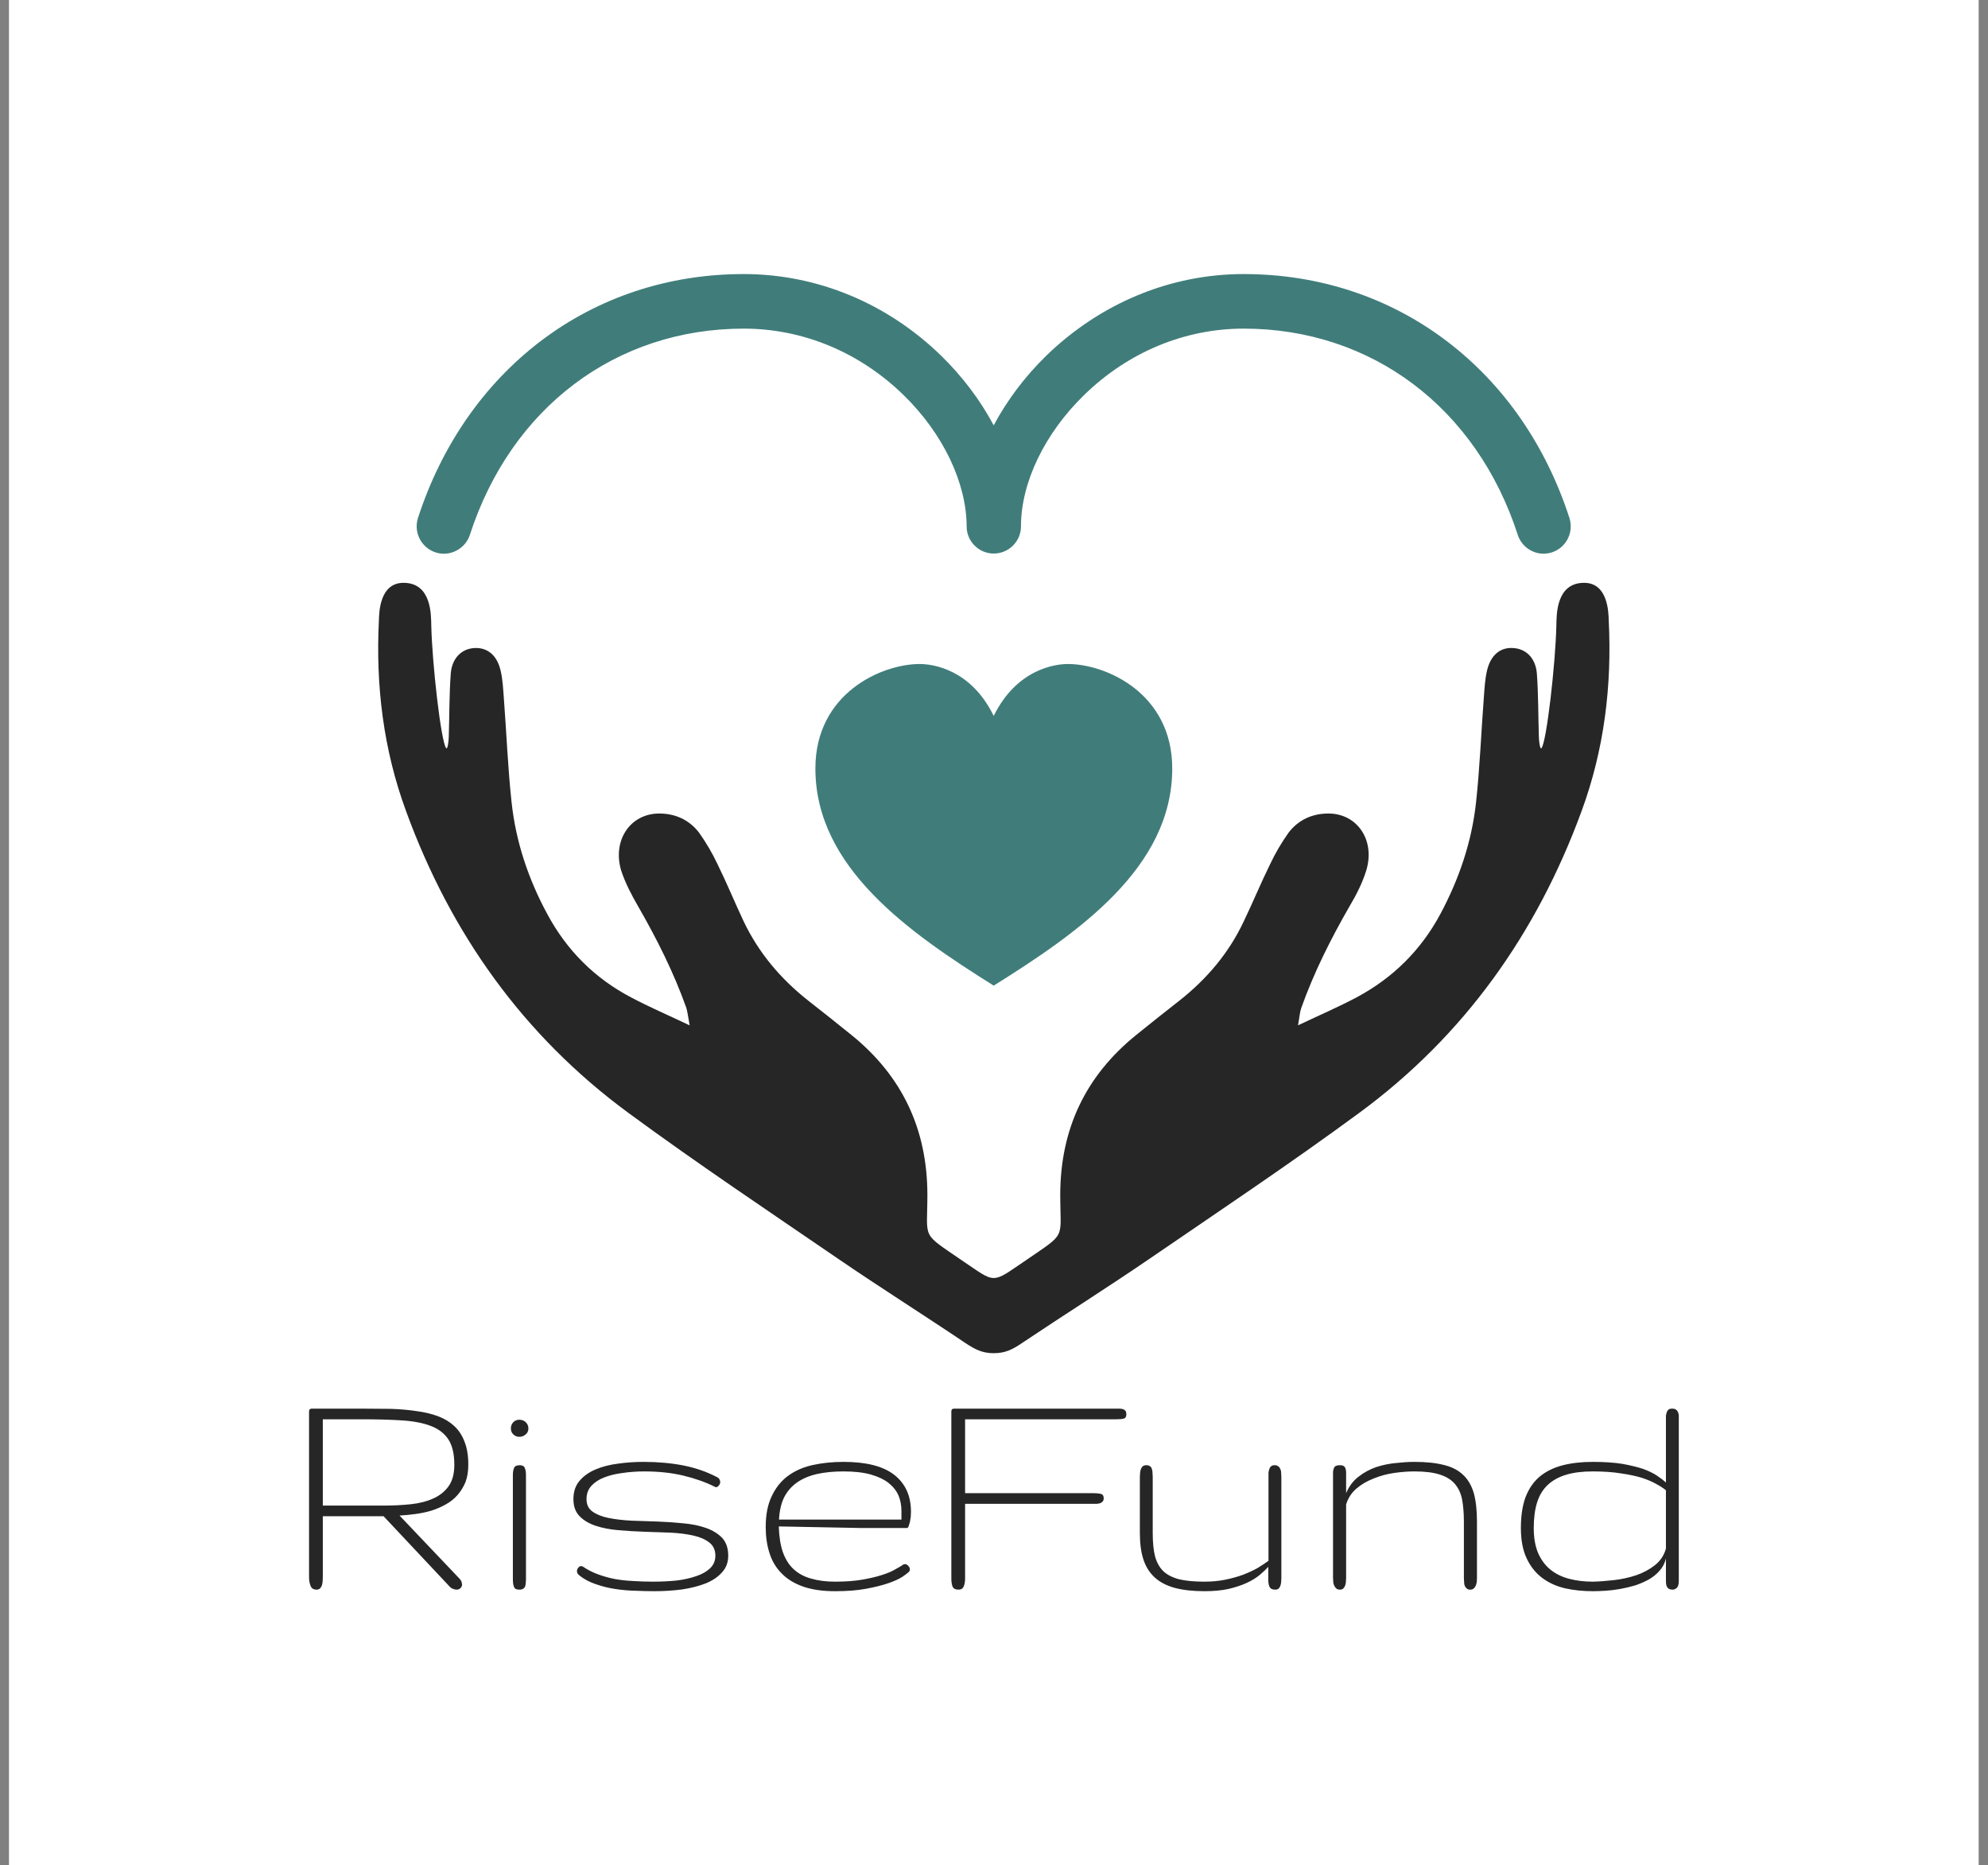 <svg xmlns="http://www.w3.org/2000/svg" version="1.1" xmlns:xlink="http://www.w3.org/1999/xlink" viewBox="0 0 7.646 7.173"><rect x="0" y="0" width="7.646" height="7.173" fill="#808080" stroke="none"/><g transform="matrix(0.853,0,0,0.853,1.088,5.417)"><rect width="8.881" height="8.881" x="-1.235" y="-6.586" fill="#ffffff"></rect><g transform="matrix(1,0,0,1,0,0)" clip-path="url(#SvgjsClipPath2138)"><g clip-path="url(#SvgjsClipPath2133646d5b19-b6d7-4973-9ec2-1f1692182517)"><path d=" M 5.978 -3.555 C 5.977 -3.589 5.975 -3.723 5.867 -3.723 C 5.74 -3.723 5.743 -3.577 5.742 -3.532 C 5.738 -3.357 5.698 -3.007 5.675 -2.978 C 5.668 -2.969 5.663 -3.013 5.663 -3.031 C 5.66 -3.126 5.661 -3.221 5.654 -3.315 C 5.648 -3.385 5.604 -3.426 5.547 -3.429 C 5.489 -3.433 5.445 -3.397 5.429 -3.326 C 5.42 -3.287 5.418 -3.247 5.415 -3.207 C 5.403 -3.05 5.397 -2.892 5.38 -2.735 C 5.361 -2.557 5.304 -2.389 5.219 -2.23 C 5.131 -2.066 5.004 -1.941 4.841 -1.854 C 4.76 -1.811 4.676 -1.775 4.577 -1.728 C 4.584 -1.766 4.585 -1.787 4.592 -1.807 C 4.649 -1.967 4.725 -2.118 4.809 -2.264 C 4.84 -2.316 4.868 -2.371 4.885 -2.427 C 4.926 -2.563 4.844 -2.683 4.714 -2.683 C 4.641 -2.683 4.578 -2.654 4.534 -2.596 C 4.503 -2.552 4.475 -2.505 4.452 -2.456 C 4.41 -2.371 4.374 -2.283 4.333 -2.198 C 4.266 -2.055 4.167 -1.938 4.043 -1.84 C 3.978 -1.789 3.912 -1.737 3.848 -1.685 C 3.619 -1.5 3.506 -1.261 3.505 -0.966 C 3.505 -0.758 3.536 -0.797 3.349 -0.668 C 3.27 -0.615 3.239 -0.589 3.205 -0.589 C 3.172 -0.589 3.141 -0.615 3.062 -0.668 C 2.875 -0.797 2.906 -0.758 2.906 -0.966 C 2.905 -1.261 2.792 -1.5 2.563 -1.685 C 2.499 -1.737 2.433 -1.789 2.368 -1.84 C 2.244 -1.938 2.145 -2.055 2.077 -2.198 C 2.037 -2.283 2.001 -2.371 1.959 -2.456 C 1.936 -2.505 1.908 -2.552 1.877 -2.596 C 1.833 -2.654 1.77 -2.683 1.697 -2.683 C 1.567 -2.683 1.485 -2.563 1.525 -2.427 C 1.543 -2.371 1.572 -2.316 1.602 -2.264 C 1.686 -2.118 1.762 -1.967 1.819 -1.807 C 1.825 -1.787 1.827 -1.766 1.834 -1.728 C 1.735 -1.775 1.651 -1.811 1.57 -1.854 C 1.406 -1.94 1.28 -2.066 1.192 -2.23 C 1.106 -2.389 1.05 -2.557 1.031 -2.735 C 1.014 -2.892 1.008 -3.05 0.996 -3.207 C 0.993 -3.247 0.991 -3.287 0.982 -3.326 C 0.966 -3.397 0.922 -3.432 0.864 -3.429 C 0.807 -3.426 0.763 -3.385 0.757 -3.315 C 0.75 -3.221 0.751 -3.126 0.748 -3.031 C 0.748 -3.013 0.743 -2.969 0.736 -2.978 C 0.713 -3.007 0.673 -3.357 0.669 -3.532 C 0.668 -3.577 0.671 -3.723 0.544 -3.723 C 0.436 -3.723 0.434 -3.589 0.433 -3.555 C 0.418 -3.26 0.453 -2.971 0.556 -2.692 C 0.757 -2.142 1.084 -1.682 1.557 -1.334 C 1.867 -1.106 2.186 -0.893 2.503 -0.676 C 2.693 -0.546 2.887 -0.424 3.077 -0.296 C 3.121 -0.267 3.153 -0.25 3.205 -0.25 L 3.205 -0.25 C 3.258 -0.25 3.29 -0.267 3.333 -0.296 C 3.524 -0.424 3.718 -0.546 3.908 -0.676 C 4.225 -0.893 4.544 -1.106 4.854 -1.334 C 5.327 -1.682 5.653 -2.142 5.855 -2.692 C 5.958 -2.971 5.993 -3.26 5.978 -3.555 Z" fill="#262626" transform="matrix(1,0,0,1,0,0)" fill-rule="nonzero"></path></g><g clip-path="url(#SvgjsClipPath2133646d5b19-b6d7-4973-9ec2-1f1692182517)"><path d=" M 0.689 -3.86 C 0.72 -3.85 0.753 -3.853 0.782 -3.868 C 0.811 -3.883 0.833 -3.908 0.843 -3.939 C 1.029 -4.513 1.502 -4.869 2.078 -4.869 C 2.344 -4.869 2.6 -4.763 2.798 -4.57 C 2.976 -4.397 3.082 -4.175 3.083 -3.978 C 3.083 -3.978 3.083 -3.978 3.083 -3.977 C 3.083 -3.91 3.138 -3.855 3.205 -3.855 L 3.205 -3.855 C 3.238 -3.855 3.269 -3.868 3.292 -3.891 C 3.315 -3.914 3.328 -3.945 3.328 -3.977 L 3.328 -3.978 C 3.328 -4.175 3.435 -4.397 3.613 -4.57 C 3.811 -4.763 4.066 -4.869 4.332 -4.869 C 4.908 -4.869 5.382 -4.513 5.568 -3.939 C 5.581 -3.898 5.616 -3.866 5.659 -3.857 C 5.701 -3.848 5.746 -3.862 5.775 -3.895 C 5.805 -3.928 5.814 -3.973 5.801 -4.015 C 5.695 -4.342 5.505 -4.617 5.25 -4.811 C 4.989 -5.01 4.672 -5.115 4.332 -5.115 C 4.002 -5.115 3.686 -4.984 3.441 -4.746 C 3.347 -4.654 3.267 -4.549 3.205 -4.433 C 3.143 -4.549 3.063 -4.654 2.969 -4.746 C 2.725 -4.984 2.408 -5.115 2.078 -5.115 C 1.738 -5.115 1.421 -5.01 1.16 -4.811 C 0.906 -4.617 0.715 -4.342 0.609 -4.015 C 0.599 -3.984 0.602 -3.95 0.617 -3.921 C 0.632 -3.892 0.658 -3.87 0.689 -3.86 Z" fill="#407d7a" transform="matrix(1,0,0,1,0,0)" fill-rule="nonzero"></path></g><g clip-path="url(#SvgjsClipPath2133646d5b19-b6d7-4973-9ec2-1f1692182517)"><path d=" M 3.205 -1.907 L 3.205 -1.907 C 3.587 -2.146 4.01 -2.439 4.01 -2.886 C 4.01 -3.226 3.71 -3.357 3.54 -3.357 C 3.481 -3.357 3.309 -3.334 3.205 -3.123 C 3.102 -3.334 2.93 -3.357 2.871 -3.357 C 2.701 -3.357 2.401 -3.226 2.401 -2.886 C 2.401 -2.439 2.824 -2.146 3.205 -1.907 L 3.205 -1.907 Z" fill="#407d7a" transform="matrix(1,0,0,1,0,0)" fill-rule="nonzero"></path></g></g><g><path d=" M 0.836 0.253 Q 0.836 0.298 0.823 0.332 Q 0.809 0.365 0.787 0.39 Q 0.765 0.415 0.734 0.432 Q 0.704 0.449 0.669 0.46 Q 0.635 0.47 0.598 0.475 Q 0.561 0.48 0.526 0.482 L 0.795 0.765 Q 0.802 0.772 0.805 0.779 Q 0.807 0.786 0.808 0.792 Q 0.808 0.802 0.801 0.809 Q 0.794 0.816 0.783 0.816 Q 0.775 0.816 0.766 0.812 Q 0.757 0.809 0.748 0.798 L 0.454 0.485 L 0.18 0.485 L 0.18 0.76 Q 0.18 0.771 0.179 0.781 Q 0.178 0.791 0.175 0.799 Q 0.172 0.806 0.167 0.811 Q 0.161 0.816 0.152 0.816 Q 0.131 0.816 0.125 0.799 Q 0.118 0.783 0.118 0.76 L 0.118 0.027 Q 0.118 0.016 0.118 0.011 Q 0.119 0.005 0.121 0.003 Q 0.123 0.001 0.129 0 Q 0.134 0 0.145 0 L 0.357 0 Q 0.426 0 0.487 0.001 Q 0.549 0.003 0.602 0.011 Q 0.656 0.018 0.699 0.034 Q 0.742 0.05 0.772 0.078 Q 0.803 0.106 0.819 0.149 Q 0.836 0.191 0.836 0.253 M 0.773 0.253 Q 0.773 0.181 0.747 0.14 Q 0.72 0.098 0.667 0.078 Q 0.615 0.058 0.537 0.053 Q 0.459 0.048 0.357 0.048 L 0.18 0.048 L 0.18 0.437 L 0.455 0.437 Q 0.519 0.437 0.576 0.431 Q 0.634 0.425 0.678 0.405 Q 0.721 0.386 0.747 0.35 Q 0.773 0.314 0.773 0.253 M 1.096 0.77 Q 1.096 0.779 1.095 0.788 Q 1.094 0.796 1.092 0.802 Q 1.089 0.809 1.083 0.812 Q 1.077 0.816 1.066 0.816 Q 1.046 0.816 1.042 0.803 Q 1.037 0.791 1.037 0.77 L 1.037 0.3 Q 1.037 0.281 1.042 0.268 Q 1.047 0.255 1.068 0.255 Q 1.086 0.255 1.091 0.268 Q 1.096 0.281 1.096 0.298 L 1.096 0.77 M 1.028 0.089 Q 1.028 0.073 1.039 0.061 Q 1.05 0.05 1.066 0.05 Q 1.083 0.05 1.095 0.061 Q 1.107 0.073 1.107 0.089 Q 1.107 0.106 1.095 0.116 Q 1.083 0.127 1.066 0.127 Q 1.05 0.127 1.039 0.116 Q 1.028 0.106 1.028 0.089 M 1.95 0.663 Q 1.95 0.624 1.922 0.603 Q 1.895 0.582 1.85 0.572 Q 1.805 0.562 1.747 0.559 Q 1.69 0.557 1.63 0.555 Q 1.57 0.553 1.513 0.548 Q 1.455 0.543 1.41 0.528 Q 1.365 0.513 1.338 0.485 Q 1.31 0.457 1.31 0.408 Q 1.31 0.357 1.338 0.325 Q 1.365 0.293 1.41 0.274 Q 1.455 0.255 1.511 0.248 Q 1.567 0.24 1.626 0.24 Q 1.722 0.24 1.805 0.256 Q 1.887 0.272 1.958 0.309 Q 1.966 0.313 1.968 0.318 Q 1.971 0.324 1.972 0.33 Q 1.972 0.339 1.966 0.346 Q 1.96 0.354 1.953 0.354 Q 1.948 0.354 1.947 0.352 Q 1.885 0.321 1.806 0.302 Q 1.727 0.283 1.629 0.283 Q 1.579 0.283 1.532 0.29 Q 1.485 0.296 1.449 0.31 Q 1.413 0.324 1.391 0.348 Q 1.369 0.372 1.369 0.408 Q 1.369 0.445 1.396 0.464 Q 1.424 0.484 1.469 0.493 Q 1.514 0.502 1.571 0.505 Q 1.629 0.507 1.689 0.509 Q 1.748 0.511 1.806 0.517 Q 1.863 0.522 1.908 0.538 Q 1.953 0.554 1.981 0.583 Q 2.008 0.613 2.008 0.663 Q 2.008 0.708 1.98 0.738 Q 1.953 0.769 1.906 0.788 Q 1.86 0.806 1.8 0.815 Q 1.74 0.823 1.675 0.823 Q 1.635 0.823 1.59 0.821 Q 1.544 0.82 1.498 0.813 Q 1.452 0.806 1.41 0.791 Q 1.368 0.777 1.337 0.752 Q 1.326 0.744 1.326 0.733 Q 1.326 0.724 1.332 0.717 Q 1.337 0.71 1.345 0.71 Q 1.351 0.71 1.354 0.713 Q 1.385 0.734 1.421 0.747 Q 1.456 0.76 1.496 0.768 Q 1.535 0.775 1.578 0.777 Q 1.622 0.78 1.668 0.78 Q 1.723 0.78 1.774 0.775 Q 1.824 0.769 1.864 0.755 Q 1.903 0.742 1.926 0.72 Q 1.95 0.697 1.95 0.663 M 2.528 0.283 Q 2.46 0.283 2.407 0.295 Q 2.355 0.307 2.318 0.333 Q 2.281 0.359 2.26 0.4 Q 2.24 0.441 2.237 0.5 L 2.789 0.5 L 2.789 0.461 Q 2.789 0.424 2.776 0.392 Q 2.762 0.36 2.731 0.335 Q 2.7 0.311 2.651 0.297 Q 2.601 0.283 2.528 0.283 M 2.49 0.78 Q 2.56 0.78 2.612 0.771 Q 2.664 0.762 2.701 0.75 Q 2.739 0.738 2.762 0.724 Q 2.786 0.711 2.799 0.702 Q 2.804 0.701 2.805 0.701 Q 2.813 0.701 2.82 0.709 Q 2.827 0.716 2.827 0.725 Q 2.827 0.733 2.82 0.738 Q 2.813 0.745 2.792 0.759 Q 2.77 0.773 2.73 0.787 Q 2.689 0.801 2.63 0.812 Q 2.571 0.823 2.49 0.823 Q 2.405 0.823 2.345 0.802 Q 2.286 0.781 2.249 0.743 Q 2.211 0.705 2.194 0.651 Q 2.177 0.598 2.177 0.534 Q 2.177 0.449 2.205 0.393 Q 2.232 0.336 2.279 0.302 Q 2.326 0.268 2.39 0.254 Q 2.454 0.24 2.528 0.24 Q 2.681 0.24 2.756 0.298 Q 2.832 0.357 2.832 0.465 Q 2.832 0.475 2.831 0.488 Q 2.829 0.5 2.827 0.512 Q 2.824 0.523 2.821 0.531 Q 2.818 0.538 2.815 0.538 L 2.599 0.538 L 2.236 0.531 Q 2.238 0.599 2.254 0.646 Q 2.271 0.694 2.302 0.723 Q 2.334 0.753 2.381 0.766 Q 2.428 0.78 2.49 0.78 M 3.076 0.765 Q 3.076 0.786 3.07 0.801 Q 3.064 0.816 3.046 0.816 Q 3.025 0.816 3.019 0.801 Q 3.014 0.786 3.014 0.766 L 3.014 0.027 Q 3.014 0.016 3.014 0.011 Q 3.015 0.005 3.017 0.003 Q 3.019 0.001 3.025 0 Q 3.03 0 3.041 0 L 3.757 0 Q 3.767 0 3.775 0 Q 3.784 0.001 3.79 0.003 Q 3.796 0.006 3.8 0.011 Q 3.803 0.016 3.803 0.026 Q 3.803 0.042 3.791 0.045 Q 3.779 0.048 3.757 0.048 L 3.076 0.048 L 3.076 0.381 L 3.653 0.381 Q 3.674 0.381 3.687 0.384 Q 3.701 0.387 3.701 0.404 Q 3.701 0.413 3.697 0.418 Q 3.693 0.423 3.686 0.426 Q 3.68 0.428 3.671 0.429 Q 3.662 0.429 3.653 0.429 L 3.076 0.429 L 3.076 0.765 M 4.443 0.713 Q 4.427 0.731 4.404 0.75 Q 4.38 0.77 4.345 0.786 Q 4.31 0.802 4.263 0.813 Q 4.217 0.823 4.155 0.823 Q 4.077 0.823 4.021 0.808 Q 3.966 0.793 3.931 0.761 Q 3.896 0.729 3.88 0.68 Q 3.864 0.631 3.864 0.561 L 3.864 0.308 Q 3.864 0.298 3.865 0.289 Q 3.866 0.279 3.869 0.272 Q 3.872 0.264 3.877 0.26 Q 3.883 0.255 3.893 0.255 Q 3.904 0.255 3.91 0.26 Q 3.916 0.264 3.918 0.272 Q 3.921 0.279 3.921 0.289 Q 3.922 0.298 3.922 0.308 L 3.922 0.561 Q 3.922 0.623 3.932 0.664 Q 3.943 0.706 3.969 0.732 Q 3.995 0.757 4.04 0.769 Q 4.085 0.78 4.155 0.78 Q 4.206 0.78 4.25 0.771 Q 4.293 0.762 4.329 0.749 Q 4.365 0.735 4.394 0.719 Q 4.422 0.702 4.444 0.686 L 4.444 0.308 Q 4.444 0.298 4.444 0.289 Q 4.445 0.279 4.448 0.272 Q 4.45 0.264 4.456 0.26 Q 4.461 0.255 4.471 0.255 Q 4.482 0.255 4.488 0.26 Q 4.494 0.264 4.497 0.272 Q 4.501 0.279 4.501 0.289 Q 4.502 0.298 4.502 0.308 L 4.502 0.765 Q 4.502 0.774 4.501 0.783 Q 4.5 0.792 4.497 0.8 Q 4.494 0.807 4.489 0.812 Q 4.483 0.816 4.474 0.816 Q 4.454 0.816 4.448 0.802 Q 4.443 0.789 4.443 0.771 L 4.443 0.765 L 4.443 0.713 M 5.384 0.763 Q 5.384 0.773 5.383 0.782 Q 5.381 0.792 5.378 0.799 Q 5.375 0.806 5.369 0.811 Q 5.363 0.816 5.354 0.816 Q 5.343 0.816 5.338 0.811 Q 5.332 0.806 5.329 0.799 Q 5.326 0.792 5.326 0.782 Q 5.325 0.773 5.325 0.763 L 5.325 0.51 Q 5.325 0.453 5.317 0.41 Q 5.309 0.368 5.284 0.339 Q 5.26 0.311 5.216 0.297 Q 5.172 0.283 5.102 0.283 Q 5.059 0.283 5.01 0.29 Q 4.962 0.297 4.918 0.315 Q 4.874 0.332 4.841 0.36 Q 4.807 0.389 4.794 0.432 L 4.794 0.763 Q 4.794 0.773 4.793 0.782 Q 4.792 0.792 4.789 0.799 Q 4.786 0.806 4.781 0.811 Q 4.775 0.816 4.767 0.816 Q 4.756 0.816 4.75 0.811 Q 4.744 0.806 4.741 0.799 Q 4.737 0.792 4.736 0.782 Q 4.735 0.773 4.735 0.763 L 4.735 0.289 Q 4.735 0.276 4.74 0.266 Q 4.745 0.255 4.766 0.255 Q 4.784 0.255 4.789 0.265 Q 4.794 0.275 4.794 0.289 L 4.794 0.381 Q 4.814 0.334 4.851 0.306 Q 4.887 0.278 4.931 0.263 Q 4.975 0.249 5.02 0.245 Q 5.065 0.24 5.102 0.24 Q 5.181 0.24 5.235 0.254 Q 5.289 0.267 5.322 0.299 Q 5.355 0.33 5.37 0.382 Q 5.384 0.434 5.384 0.51 L 5.384 0.763 M 5.906 0.823 Q 5.84 0.823 5.781 0.81 Q 5.722 0.796 5.678 0.763 Q 5.634 0.73 5.608 0.675 Q 5.582 0.62 5.582 0.538 Q 5.582 0.456 5.603 0.399 Q 5.625 0.342 5.666 0.307 Q 5.708 0.272 5.768 0.256 Q 5.829 0.24 5.906 0.24 Q 5.984 0.24 6.04 0.249 Q 6.095 0.259 6.134 0.272 Q 6.172 0.286 6.197 0.303 Q 6.221 0.319 6.236 0.333 L 6.236 0.052 Q 6.236 0.042 6.236 0.033 Q 6.237 0.023 6.24 0.016 Q 6.242 0.009 6.248 0.004 Q 6.253 0 6.264 0 Q 6.275 0 6.281 0.004 Q 6.287 0.008 6.29 0.015 Q 6.293 0.021 6.294 0.03 Q 6.294 0.04 6.294 0.051 L 6.294 0.776 Q 6.294 0.8 6.285 0.808 Q 6.276 0.816 6.266 0.816 Q 6.253 0.816 6.245 0.809 Q 6.236 0.801 6.236 0.778 L 6.236 0.676 Q 6.228 0.708 6.207 0.731 Q 6.187 0.754 6.159 0.77 Q 6.13 0.786 6.097 0.797 Q 6.063 0.807 6.029 0.813 Q 5.995 0.819 5.963 0.821 Q 5.931 0.823 5.906 0.823 M 5.906 0.78 Q 5.95 0.779 6.002 0.773 Q 6.054 0.767 6.102 0.751 Q 6.149 0.735 6.186 0.706 Q 6.223 0.677 6.236 0.631 L 6.236 0.368 Q 6.219 0.354 6.193 0.34 Q 6.167 0.325 6.128 0.312 Q 6.089 0.3 6.034 0.292 Q 5.979 0.283 5.906 0.283 Q 5.836 0.283 5.786 0.298 Q 5.736 0.313 5.703 0.344 Q 5.67 0.375 5.655 0.423 Q 5.64 0.471 5.64 0.538 Q 5.64 0.607 5.661 0.654 Q 5.682 0.7 5.718 0.728 Q 5.754 0.756 5.803 0.768 Q 5.851 0.78 5.906 0.78" fill="#262626" fill-rule="nonzero"></path></g><g></g></g><defs><clipPath id="SvgjsClipPath2138"><path d=" M 0.429 -5.115 h 5.552 v 4.865 h -5.552 Z"></path></clipPath><clipPath id="SvgjsClipPath2133646d5b19-b6d7-4973-9ec2-1f1692182517"><path d=" M 0.429 -5.115 L 5.981 -5.115 L 5.981 -0.25 L 0.429 -0.25 Z"></path></clipPath></defs></svg>